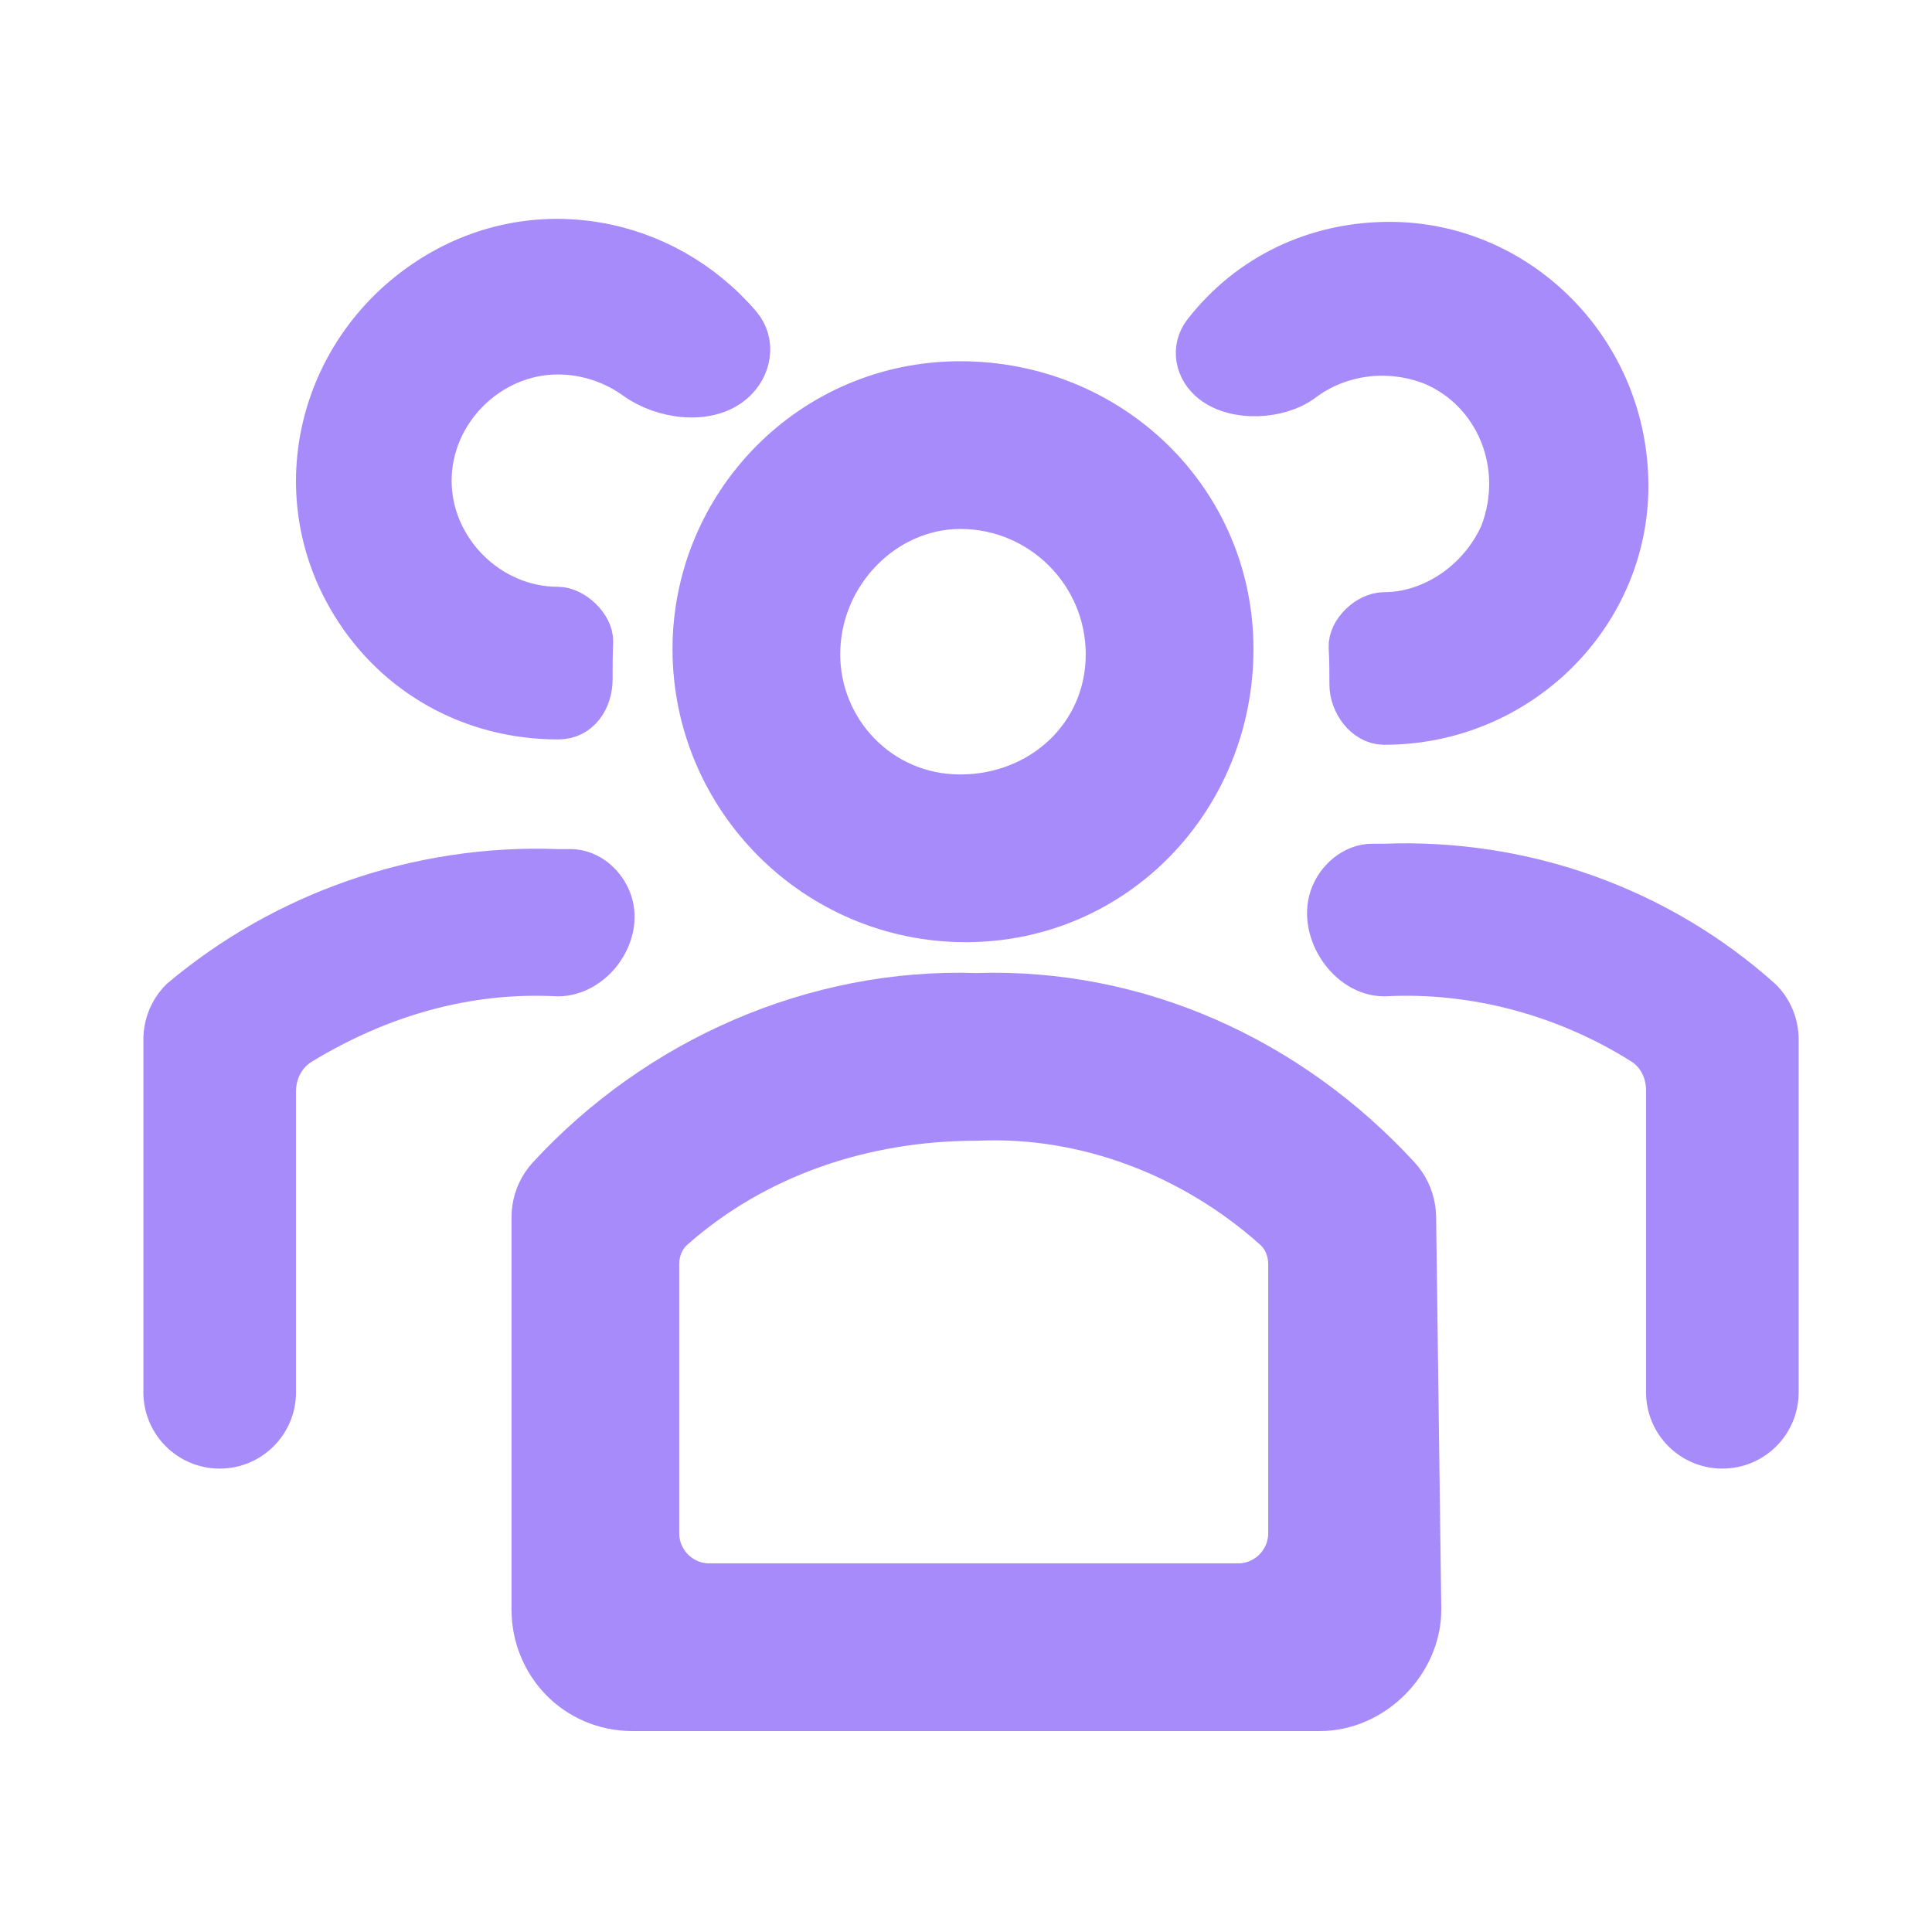 <svg width="128" height="128" viewBox="0 0 128 128" fill="none" xmlns="http://www.w3.org/2000/svg">
<path d="M63.978 60.422C73.578 60.422 81.045 52.599 81.045 42.999C81.045 33.399 73.222 25.933 63.622 25.933C54.022 25.933 46.556 33.755 46.556 42.999C46.556 52.599 54.378 60.422 63.978 60.422ZM63.622 33.044C63.978 33.044 63.978 33.044 63.622 33.044C69.311 33.044 73.933 37.666 73.933 43.355C73.933 49.044 69.311 53.31 63.622 53.31C57.933 53.31 53.667 48.688 53.667 43.355C53.667 37.666 58.289 33.044 63.622 33.044Z" fill="url(#paint0_linear_1005_236)"/>
<path d="M63.622 33.044C63.978 33.044 63.978 33.044 63.622 33.044ZM63.622 33.044C69.311 33.044 73.933 37.666 73.933 43.355C73.933 49.044 69.311 53.31 63.622 53.31C57.933 53.31 53.667 48.688 53.667 43.355C53.667 37.666 58.289 33.044 63.622 33.044ZM63.978 60.422C73.578 60.422 81.045 52.599 81.045 42.999C81.045 33.399 73.222 25.933 63.622 25.933C54.022 25.933 46.556 33.755 46.556 42.999C46.556 52.599 54.378 60.422 63.978 60.422Z" stroke="url(#paint1_linear_1005_236)" stroke-width="4"/>
<path d="M116.599 66.288C109.844 60.244 100.955 57.044 91.71 57.399H90.929C89.716 57.399 88.64 58.347 88.255 59.497C87.525 61.678 89.41 64.51 91.71 64.51C97.776 64.191 103.843 65.879 108.88 69.059C109.957 69.739 110.555 70.952 110.555 72.226V92.244C110.555 94.207 112.147 95.799 114.11 95.799C116.074 95.799 117.666 94.207 117.666 92.244V68.863C117.666 67.897 117.282 66.971 116.599 66.288Z" fill="url(#paint2_linear_1005_236)" stroke="url(#paint3_linear_1005_236)" stroke-width="3"/>
<path d="M80.375 25.262C81.89 26.444 84.726 26.291 86.265 25.14C88.607 23.386 91.838 22.839 94.911 24.021C99.178 25.799 101.311 30.777 99.533 35.399C98.111 38.599 94.911 40.732 91.711 40.732C90.679 40.732 89.469 41.862 89.527 42.892C89.578 43.776 89.578 44.613 89.578 45.355C89.578 46.533 90.498 47.824 91.676 47.843C91.688 47.843 91.699 47.843 91.711 47.843C100.6 47.843 107.711 40.732 107.711 32.199C107.711 23.31 100.6 16.199 92.067 16.199C87.171 16.199 82.802 18.306 79.866 22.066C79.06 23.098 79.342 24.457 80.375 25.262Z" fill="url(#paint4_linear_1005_236)" stroke="url(#paint5_linear_1005_236)" stroke-width="3"/>
<path d="M36.936 58.255L36.946 58.255H36.956H37.805C38.715 58.255 39.599 58.995 39.916 59.952C40.209 60.831 39.973 61.844 39.379 62.658C38.787 63.468 37.895 64.005 36.968 64.01C30.794 63.688 24.922 65.408 19.618 68.629C18.33 69.411 17.611 70.828 17.611 72.303V92.244C17.611 93.931 16.243 95.299 14.556 95.299C12.868 95.299 11.5 93.931 11.5 92.244V68.863C11.5 68.037 11.826 67.244 12.406 66.656C19.066 61.055 27.826 57.904 36.936 58.255Z" fill="url(#paint6_linear_1005_236)" stroke="url(#paint7_linear_1005_236)"/>
<path d="M36.956 64.51C39.205 64.51 41.1 61.929 40.391 59.794C40.021 58.681 38.977 57.755 37.805 57.755H36.956C27.711 57.399 18.822 60.599 12.067 66.288C11.384 66.971 11 67.897 11 68.863V92.244C11 94.207 12.592 95.799 14.556 95.799C16.519 95.799 18.111 94.207 18.111 92.244V72.303C18.111 70.986 18.752 69.74 19.878 69.056C25.112 65.878 30.891 64.191 36.956 64.51Z" stroke="url(#paint8_linear_1005_236)" stroke-width="3"/>
<path d="M36.954 47.488C36.971 47.488 36.989 47.488 37.006 47.488C38.313 47.487 39.087 46.306 39.087 44.999C39.087 44.165 39.087 43.33 39.124 42.532C39.17 41.537 37.95 40.377 36.954 40.377C32.332 40.377 28.421 36.466 28.421 31.844C28.421 27.221 32.332 23.31 36.954 23.31C38.87 23.31 40.683 23.93 42.17 25.002C43.926 26.268 46.869 26.686 48.512 25.276C49.621 24.324 49.907 22.71 48.956 21.6C43.966 15.777 35.505 14.167 28.776 18.332C21.309 22.955 18.821 32.555 23.443 40.021C26.287 44.644 31.265 47.488 36.954 47.488Z" fill="url(#paint9_linear_1005_236)" stroke="url(#paint10_linear_1005_236)" stroke-width="3"/>
<path d="M93.147 80.644C93.138 79.977 92.936 79.326 92.566 78.771C92.47 78.627 92.364 78.49 92.247 78.363C85.148 70.657 75.268 66.113 64.689 66.466C54.108 66.113 43.877 70.659 36.772 78.367C36.657 78.492 36.553 78.626 36.459 78.767C36.087 79.324 35.889 79.979 35.889 80.649V106.643C35.889 109.843 38.378 112.688 41.933 112.688H87.444C90.644 112.688 93.489 109.843 93.489 106.643L93.147 80.644ZM86.022 101.577C86.022 103.786 84.231 105.577 82.022 105.577H47C44.791 105.577 43 103.786 43 101.577V83.767C43 82.706 43.412 81.678 44.206 80.975C49.769 76.043 57.075 73.577 64.689 73.577C71.973 73.246 79.257 75.998 84.818 80.972C85.609 81.679 86.022 82.706 86.022 83.767V101.577Z" fill="url(#paint11_linear_1005_236)" stroke="url(#paint12_linear_1005_236)" stroke-width="4"/>
<defs>
<linearGradient id="paint0_linear_1005_236" x1="63.8" y1="60.422" x2="63.8" y2="25.933" gradientUnits="userSpaceOnUse">
<stop stop-color="#a78bfa"/>
<stop offset="1" stop-color="#a78bfa"/>
</linearGradient>
<linearGradient id="paint1_linear_1005_236" x1="63.8" y1="60.422" x2="63.8" y2="25.933" gradientUnits="userSpaceOnUse">
<stop stop-color="#a78bfa"/>
<stop offset="1" stop-color="#a78bfa"/>
</linearGradient>
<linearGradient id="paint2_linear_1005_236" x1="102.881" y1="95.799" x2="102.881" y2="57.373" gradientUnits="userSpaceOnUse">
<stop stop-color="#a78bfa"/>
<stop offset="1" stop-color="#a78bfa"/>
</linearGradient>
<linearGradient id="paint3_linear_1005_236" x1="102.881" y1="95.799" x2="102.881" y2="57.373" gradientUnits="userSpaceOnUse">
<stop stop-color="#a78bfa"/>
<stop offset="1" stop-color="#a78bfa"/>
</linearGradient>
<linearGradient id="paint4_linear_1005_236" x1="93.555" y1="47.843" x2="93.555" y2="16.199" gradientUnits="userSpaceOnUse">
<stop stop-color="#a78bfa"/>
<stop offset="1" stop-color="#a78bfa"/>
</linearGradient>
<linearGradient id="paint5_linear_1005_236" x1="93.555" y1="47.843" x2="93.555" y2="16.199" gradientUnits="userSpaceOnUse">
<stop stop-color="#a78bfa"/>
<stop offset="1" stop-color="#a78bfa"/>
</linearGradient>
<linearGradient id="paint6_linear_1005_236" x1="25.771" y1="95.799" x2="25.771" y2="57.728" gradientUnits="userSpaceOnUse">
<stop stop-color="#a78bfa"/>
<stop offset="1" stop-color="#a78bfa"/>
</linearGradient>
<linearGradient id="paint7_linear_1005_236" x1="25.771" y1="95.799" x2="25.771" y2="57.728" gradientUnits="userSpaceOnUse">
<stop stop-color="#a78bfa"/>
<stop offset="1" stop-color="#a78bfa"/>
</linearGradient>
<linearGradient id="paint8_linear_1005_236" x1="25.771" y1="95.799" x2="25.771" y2="57.728" gradientUnits="userSpaceOnUse">
<stop stop-color="#a78bfa"/>
<stop offset="1" stop-color="#a78bfa"/>
</linearGradient>
<linearGradient id="paint9_linear_1005_236" x1="35.32" y1="47.488" x2="35.32" y2="16" gradientUnits="userSpaceOnUse">
<stop stop-color="#a78bfa"/>
<stop offset="1" stop-color="#a78bfa"/>
</linearGradient>
<linearGradient id="paint10_linear_1005_236" x1="35.32" y1="47.488" x2="35.32" y2="16" gradientUnits="userSpaceOnUse">
<stop stop-color="#a78bfa"/>
<stop offset="1" stop-color="#a78bfa"/>
</linearGradient>
<linearGradient id="paint11_linear_1005_236" x1="64.689" y1="112.688" x2="64.689" y2="66.447" gradientUnits="userSpaceOnUse">
<stop stop-color="#a78bfa"/>
<stop offset="1" stop-color="#a78bfa"/>
</linearGradient>
<linearGradient id="paint12_linear_1005_236" x1="64.689" y1="112.688" x2="64.689" y2="66.447" gradientUnits="userSpaceOnUse">
<stop stop-color="#a78bfa"/>
<stop offset="1" stop-color="#a78bfa"/>
</linearGradient>
</defs>
</svg>
